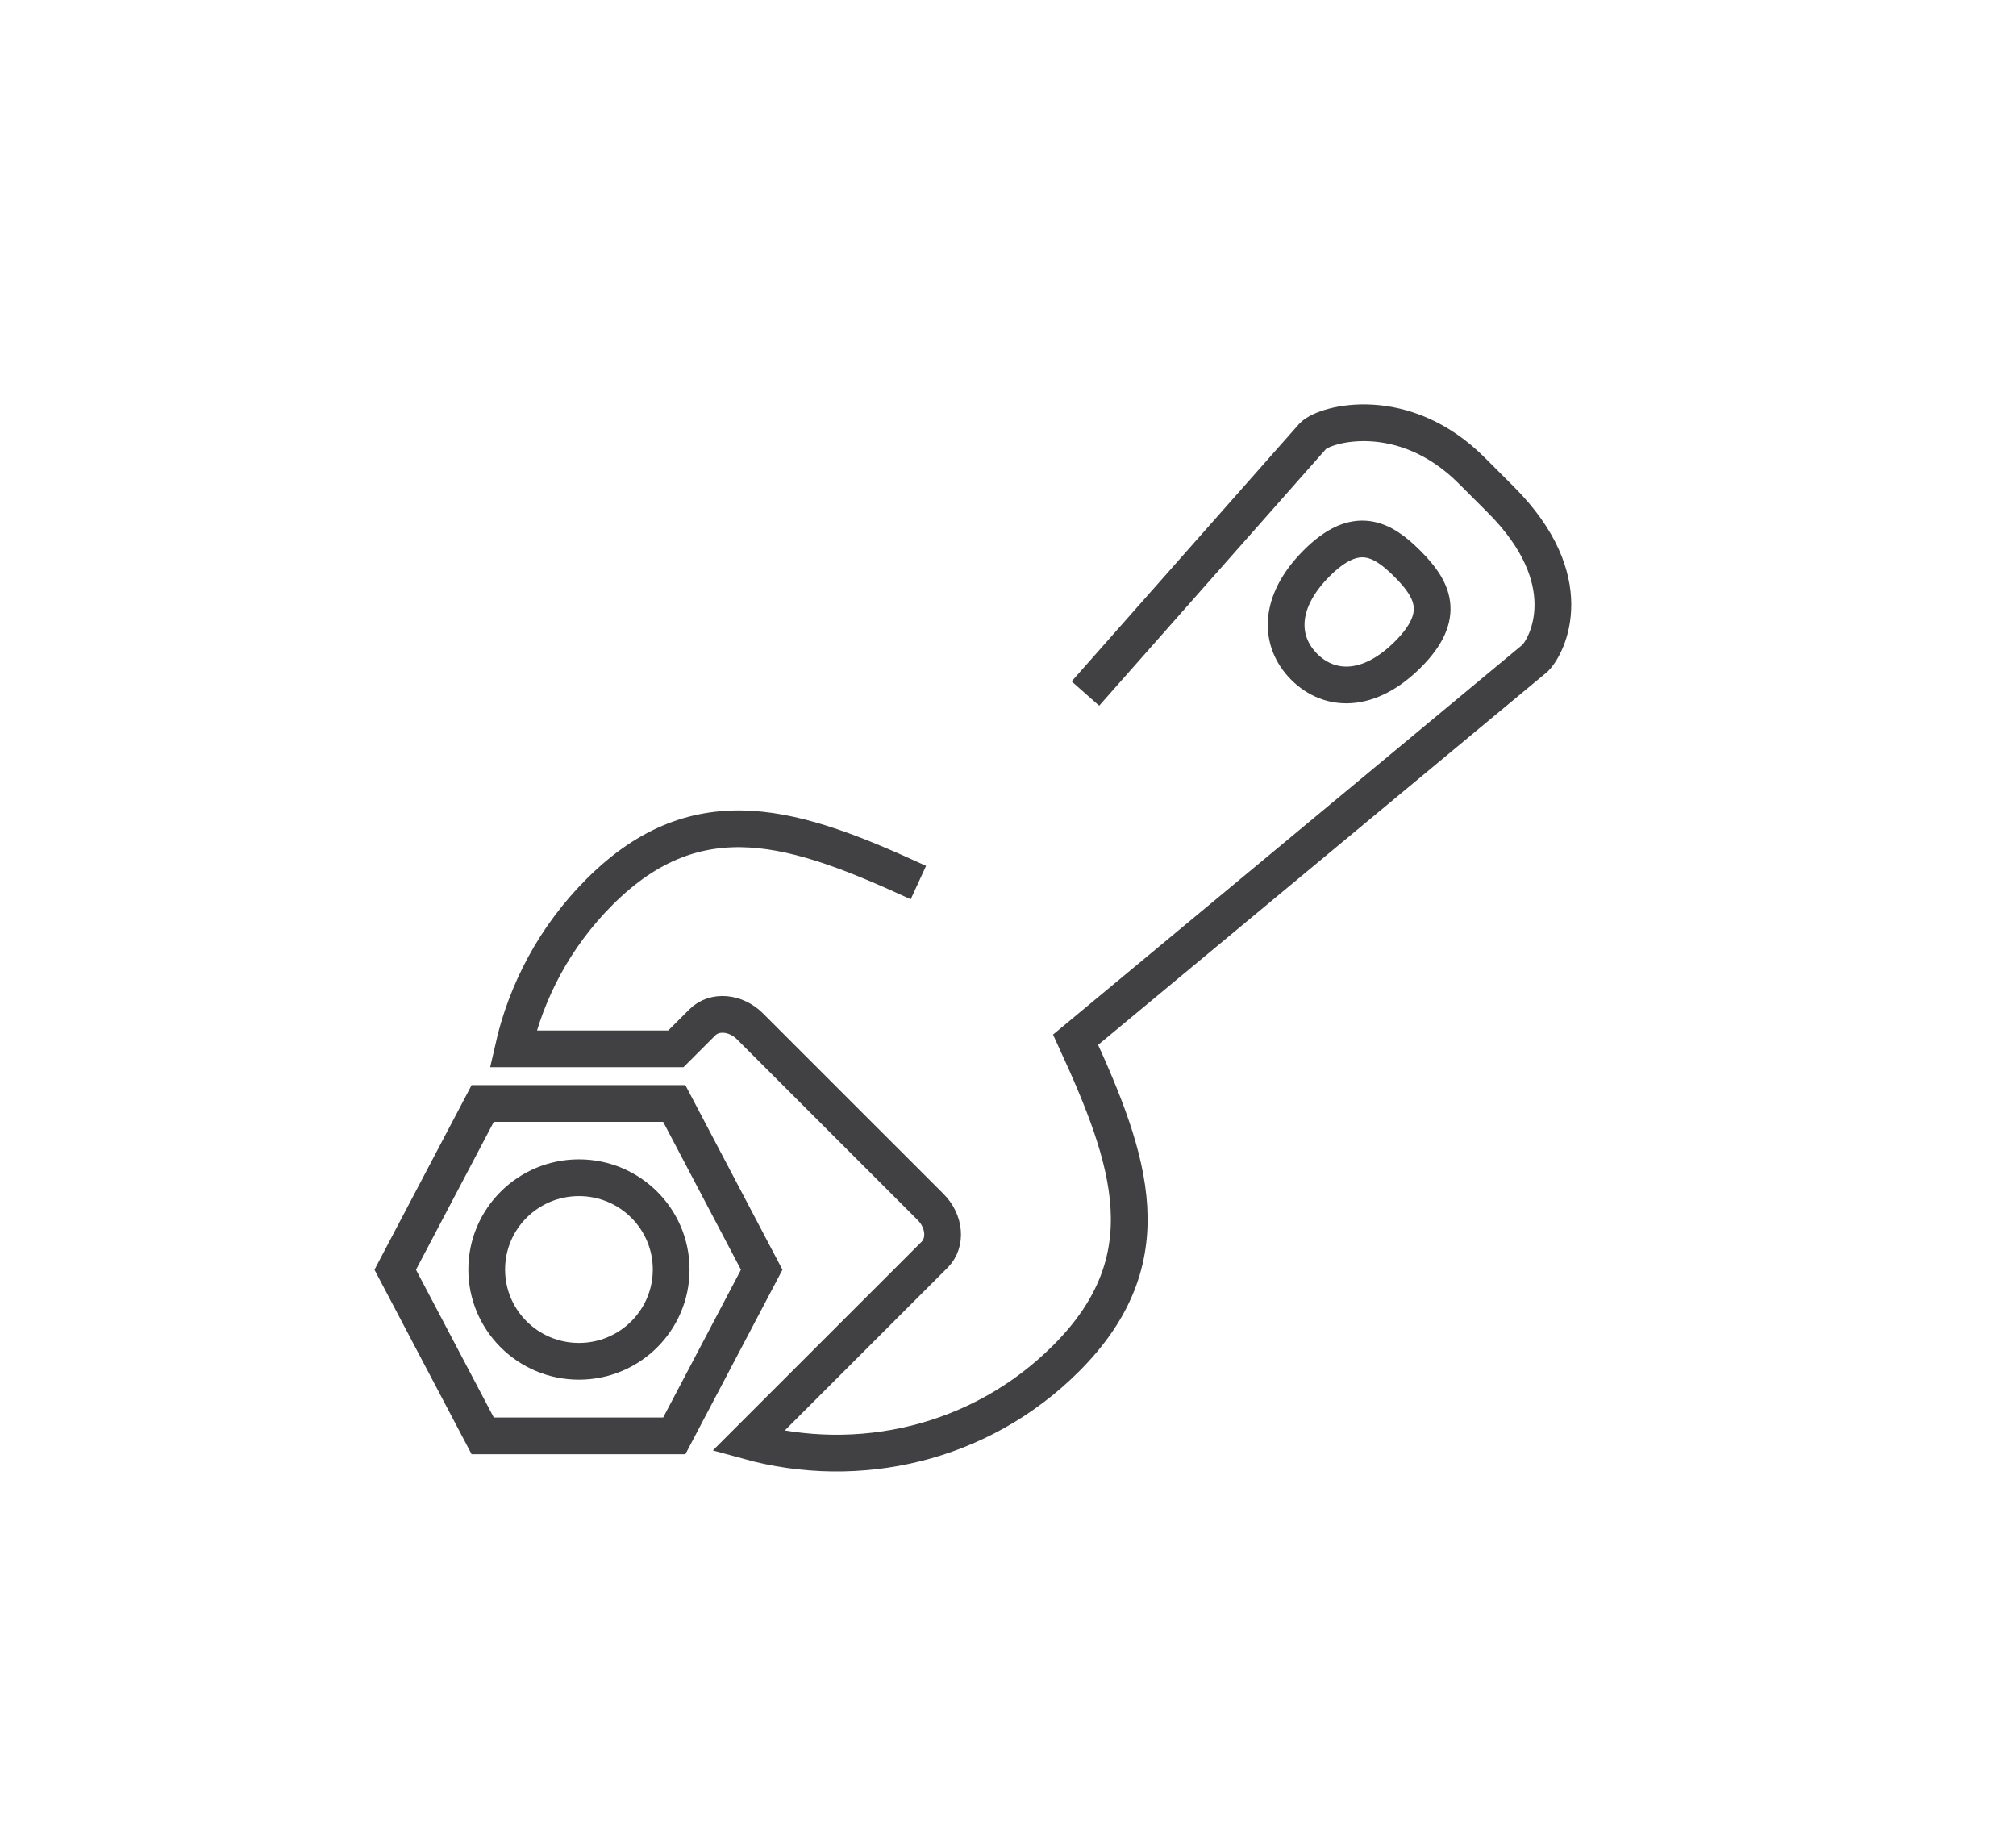 <?xml version="1.0" encoding="utf-8"?>
<!-- Generator: Adobe Illustrator 15.0.0, SVG Export Plug-In . SVG Version: 6.00 Build 0)  -->
<!DOCTYPE svg PUBLIC "-//W3C//DTD SVG 1.0//EN" "http://www.w3.org/TR/2001/REC-SVG-20010904/DTD/svg10.dtd">
<svg version="1.0" id="Layer_1" xmlns="http://www.w3.org/2000/svg" xmlns:xlink="http://www.w3.org/1999/xlink" x="0px" y="0px"
	 width="109.753px" height="99.815px" viewBox="0 0 109.753 99.815" enable-background="new 0 0 109.753 99.815"
	 xml:space="preserve">
<path fill="none" stroke="#414042" stroke-width="2" stroke-miterlimit="10" d="M109.753,26"/>
<polygon fill="none" stroke="#414042" stroke-width="2" stroke-miterlimit="10" points="26.279,78.161 21.517,69.115 26.279,60.068 
	36.708,60.068 41.468,69.115 36.708,78.161 "/>
<ellipse fill="none" stroke="#414042" stroke-width="2" stroke-miterlimit="10" cx="31.518" cy="69.104" rx="5.021" ry="4.997"/>
<path fill="none" stroke="#414042" stroke-width="2" stroke-miterlimit="10" d="M76.62,30.686c1.371,1.372,2.166,2.8,0.03,4.937
	c-2.138,2.136-4.272,2.047-5.645,0.677c-1.37-1.372-1.459-3.507,0.678-5.643C73.821,28.519,75.249,29.314,76.62,30.686z"/>
<path fill="none" stroke="#414042" stroke-width="2" stroke-miterlimit="10" d="M49.998,48.041
	c-6.602-3.034-11.966-4.885-17.356,0.506c-2.436,2.437-3.997,5.41-4.706,8.547h8.857l1.444-1.443
	c0.655-0.657,1.815-0.558,2.592,0.217l9.836,9.835c0.774,0.774,0.874,1.937,0.217,2.594L40.73,78.446
	c5.99,1.655,12.637,0.168,17.308-4.503c5.392-5.392,3.553-10.743,0.518-17.347l25.017-20.772c0.694-0.695,2.513-4.247-1.877-8.636
	l-1.578-1.578c-3.695-3.696-7.941-2.574-8.638-1.878L59.09,37.753"/>
</svg>
